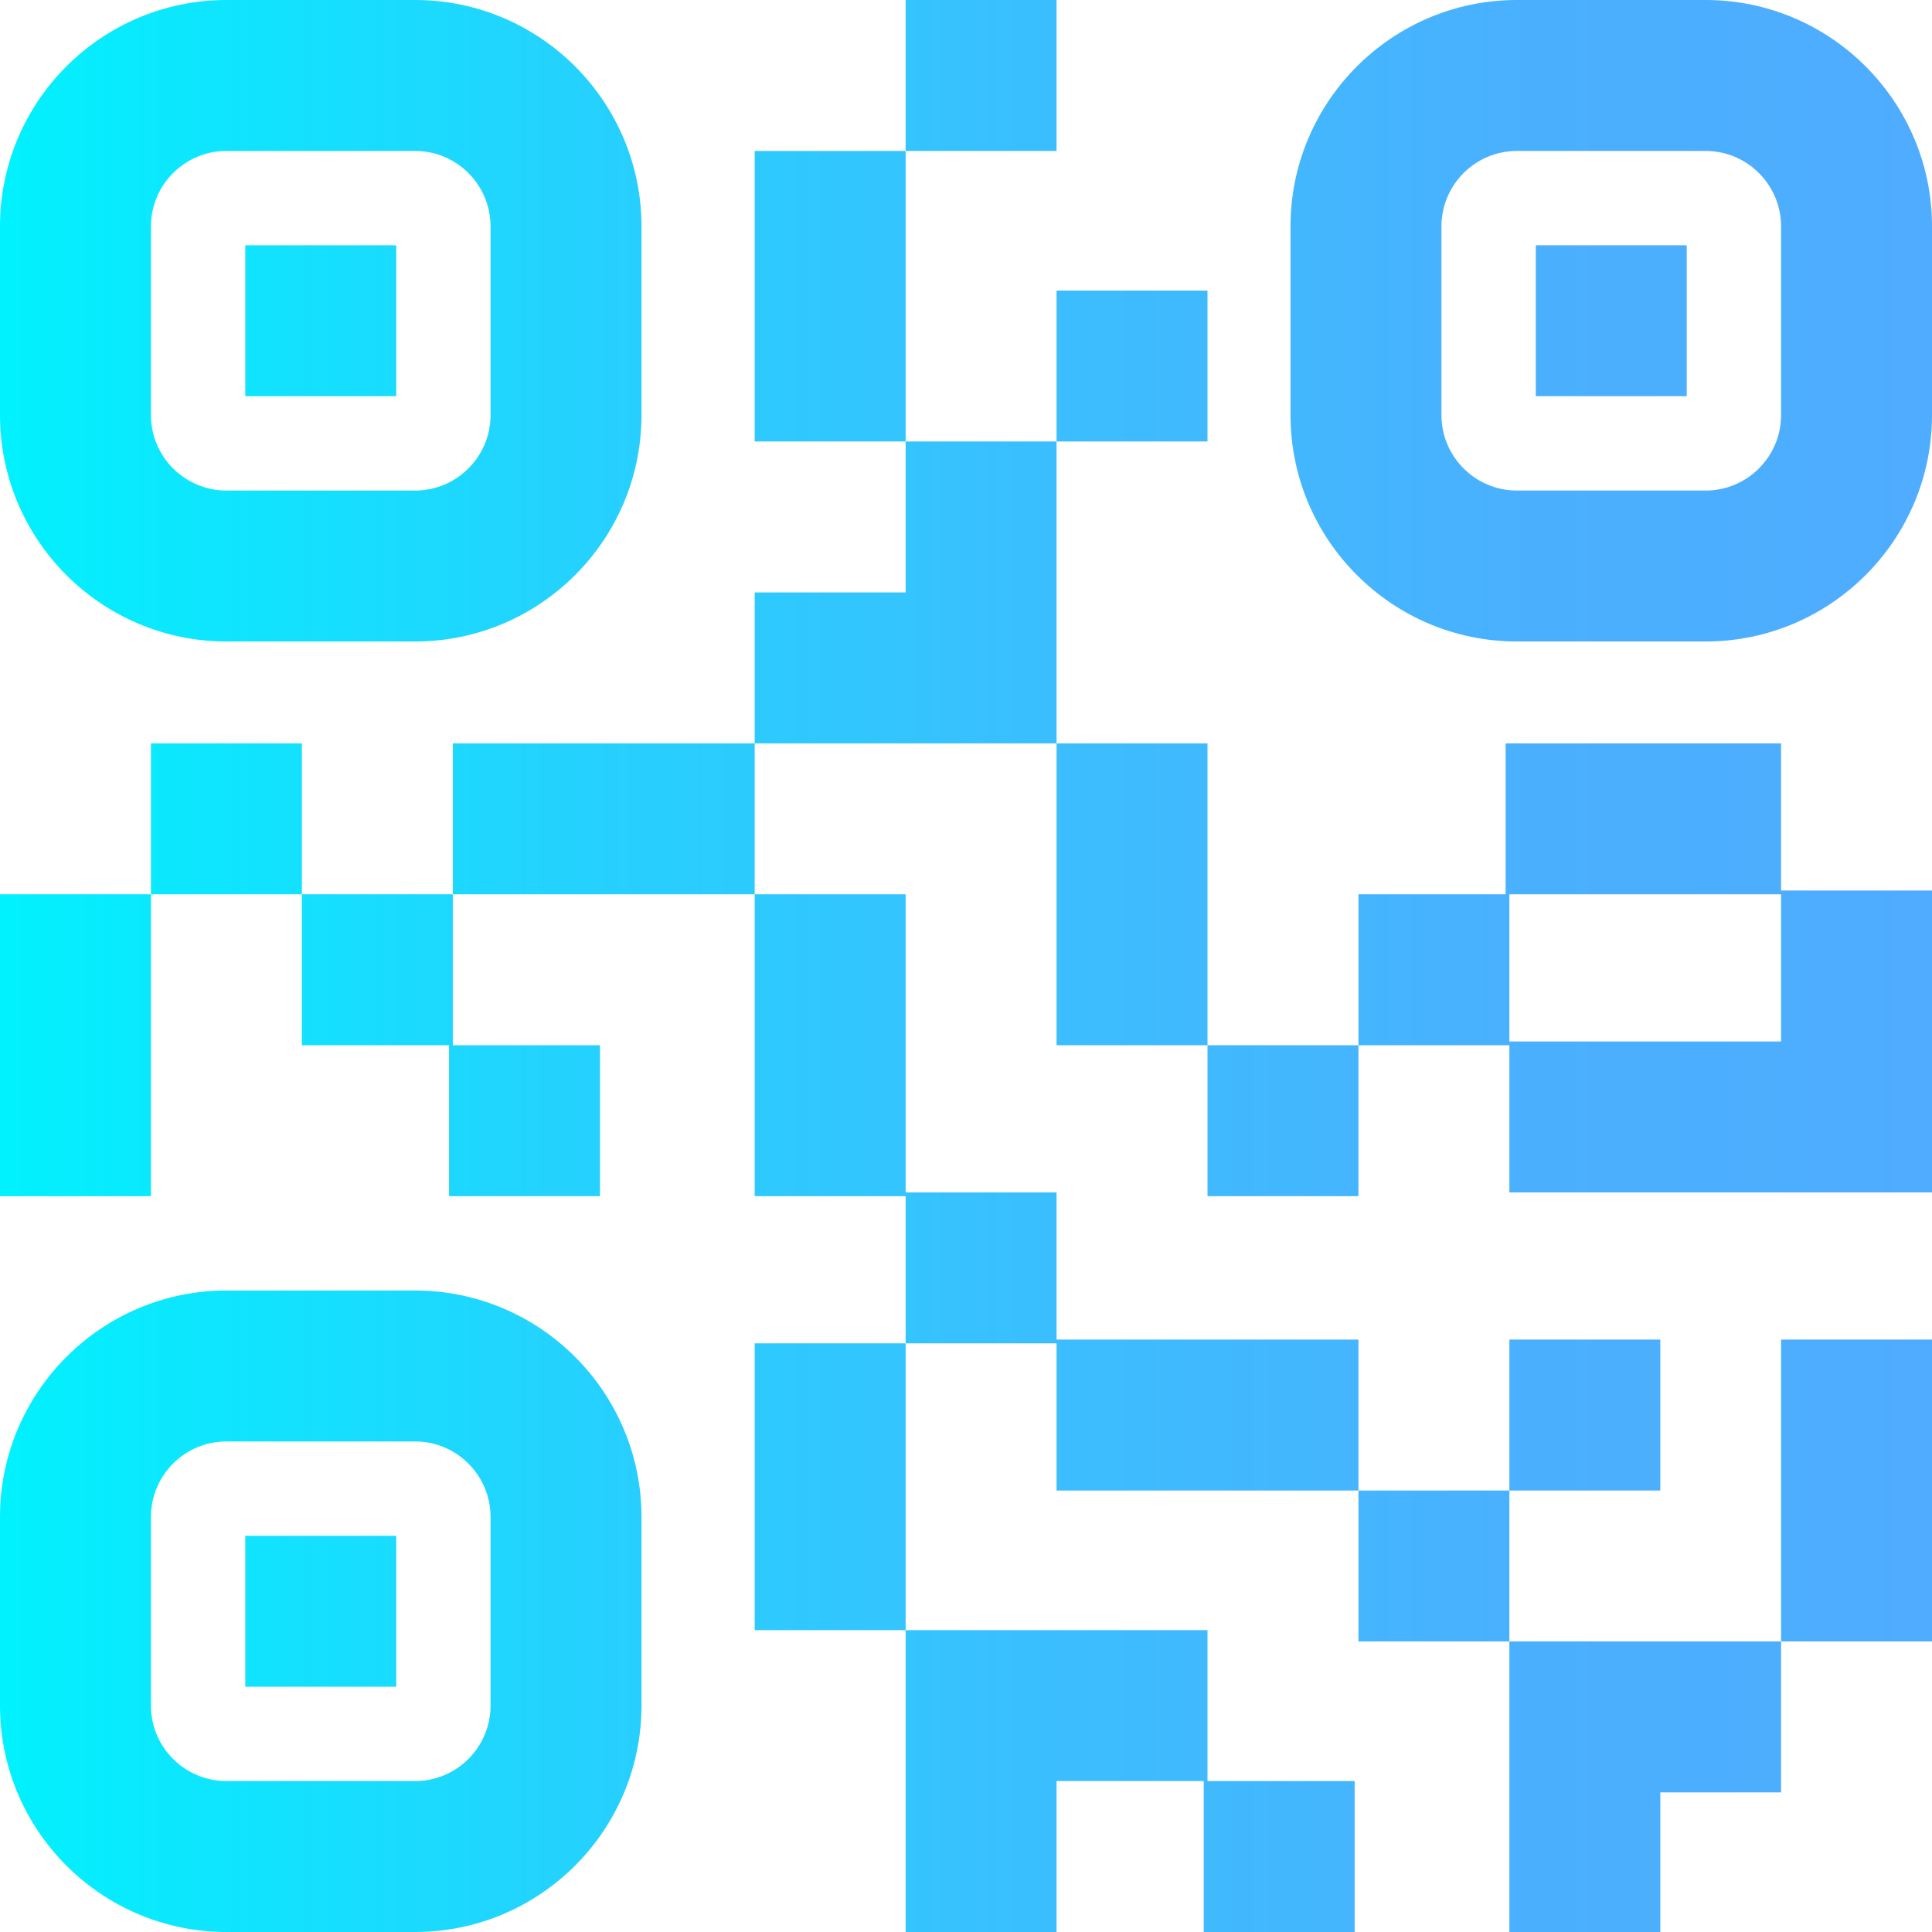 <?xml version="1.0" encoding="iso-8859-1"?>
<!-- Generator: Adobe Illustrator 19.0.0, SVG Export Plug-In . SVG Version: 6.00 Build 0)  -->
<svg version="1.1" id="Capa_1" xmlns="http://www.w3.org/2000/svg" xmlns:xlink="http://www.w3.org/1999/xlink" x="0px" y="0px"
	 viewBox="0 0 512 512" style="enable-background:new 0 0 512 512;" xml:space="preserve">
<linearGradient id="SVGID_1_" gradientUnits="userSpaceOnUse" x1="0" y1="258" x2="512" y2="258" gradientTransform="matrix(1 0 0 -1 0 514)">
	<stop  offset="0" style="stop-color:#00F2FE"/>
	<stop  offset="0.021" style="stop-color:#03EFFE"/>
	<stop  offset="0.293" style="stop-color:#24D2FE"/>
	<stop  offset="0.554" style="stop-color:#3CBDFE"/>
	<stop  offset="0.796" style="stop-color:#4AB0FE"/>
	<stop  offset="1" style="stop-color:#4FACFE"/>
</linearGradient>
<path style="fill:url(#SVGID_1_);" d="M110,170H60c-33.084,0-60-26.916-60-60V60C0,26.916,26.916,0,60,0h50
	c33.084,0,60,26.916,60,60v50C170,143.084,143.084,170,110,170z M60,40c-11.028,0-20,8.972-20,20v50c0,11.028,8.972,20,20,20h50
	c11.028,0,20-8.972,20-20V60c0-11.028-8.972-20-20-20H60z M105,65H65v40h40V65z M452,170h-50c-33.084,0-60-26.916-60-60V60
	c0-33.084,26.916-60,60-60h50c33.084,0,60,26.916,60,60v50C512,143.084,485.084,170,452,170z M402,40c-11.028,0-20,8.972-20,20v50
	c0,11.028,8.972,20,20,20h50c11.028,0,20-8.972,20-20V60c0-11.028-8.972-20-20-20H402z M447,65h-40v40h40V65z M110,512H60
	c-33.084,0-60-26.916-60-60v-50c0-33.084,26.916-60,60-60h50c33.084,0,60,26.916,60,60v50C170,485.084,143.084,512,110,512z M60,382
	c-11.028,0-20,8.972-20,20v50c0,11.028,8.972,20,20,20h50c11.028,0,20-8.972,20-20v-50c0-11.028-8.972-20-20-20H60z M105,407H65v40
	h40V407z M40,197v40h40v-40H40z M80,277h39v40h40v-40h-39v-40H80V277z M320,77h-40v40h40V77z M240,40h-40v77h40V40z M280,0h-40v40
	h40V0z M280,117h-40v40h-40v40h80V117z M200,317h40v39h40v39h80v-40h-80v-39h-40v-79h-40V317z M320,197h-40v80h40V197z M472,236v-39
	h-73v40h-39v40h40v39h112v-80H472z M400,276v-39h72v39H400z M512,355h-40v80h40V355z M320,317h40v-40h-40V317z M400,435v-40h-40v40
	H400z M440,355h-40v40h40V355z M400,512h40v-37h32v-40h-72V512z M200,432h40v-76h-40V432z M240,512h40v-40h39v40h40v-40h-39v-40h-80
	V512z M120,237h80v-40h-80V237z M0,317h40v-80H0V317z"/>
<g>
</g>
<g>
</g>
<g>
</g>
<g>
</g>
<g>
</g>
<g>
</g>
<g>
</g>
<g>
</g>
<g>
</g>
<g>
</g>
<g>
</g>
<g>
</g>
<g>
</g>
<g>
</g>
<g>
</g>
</svg>
